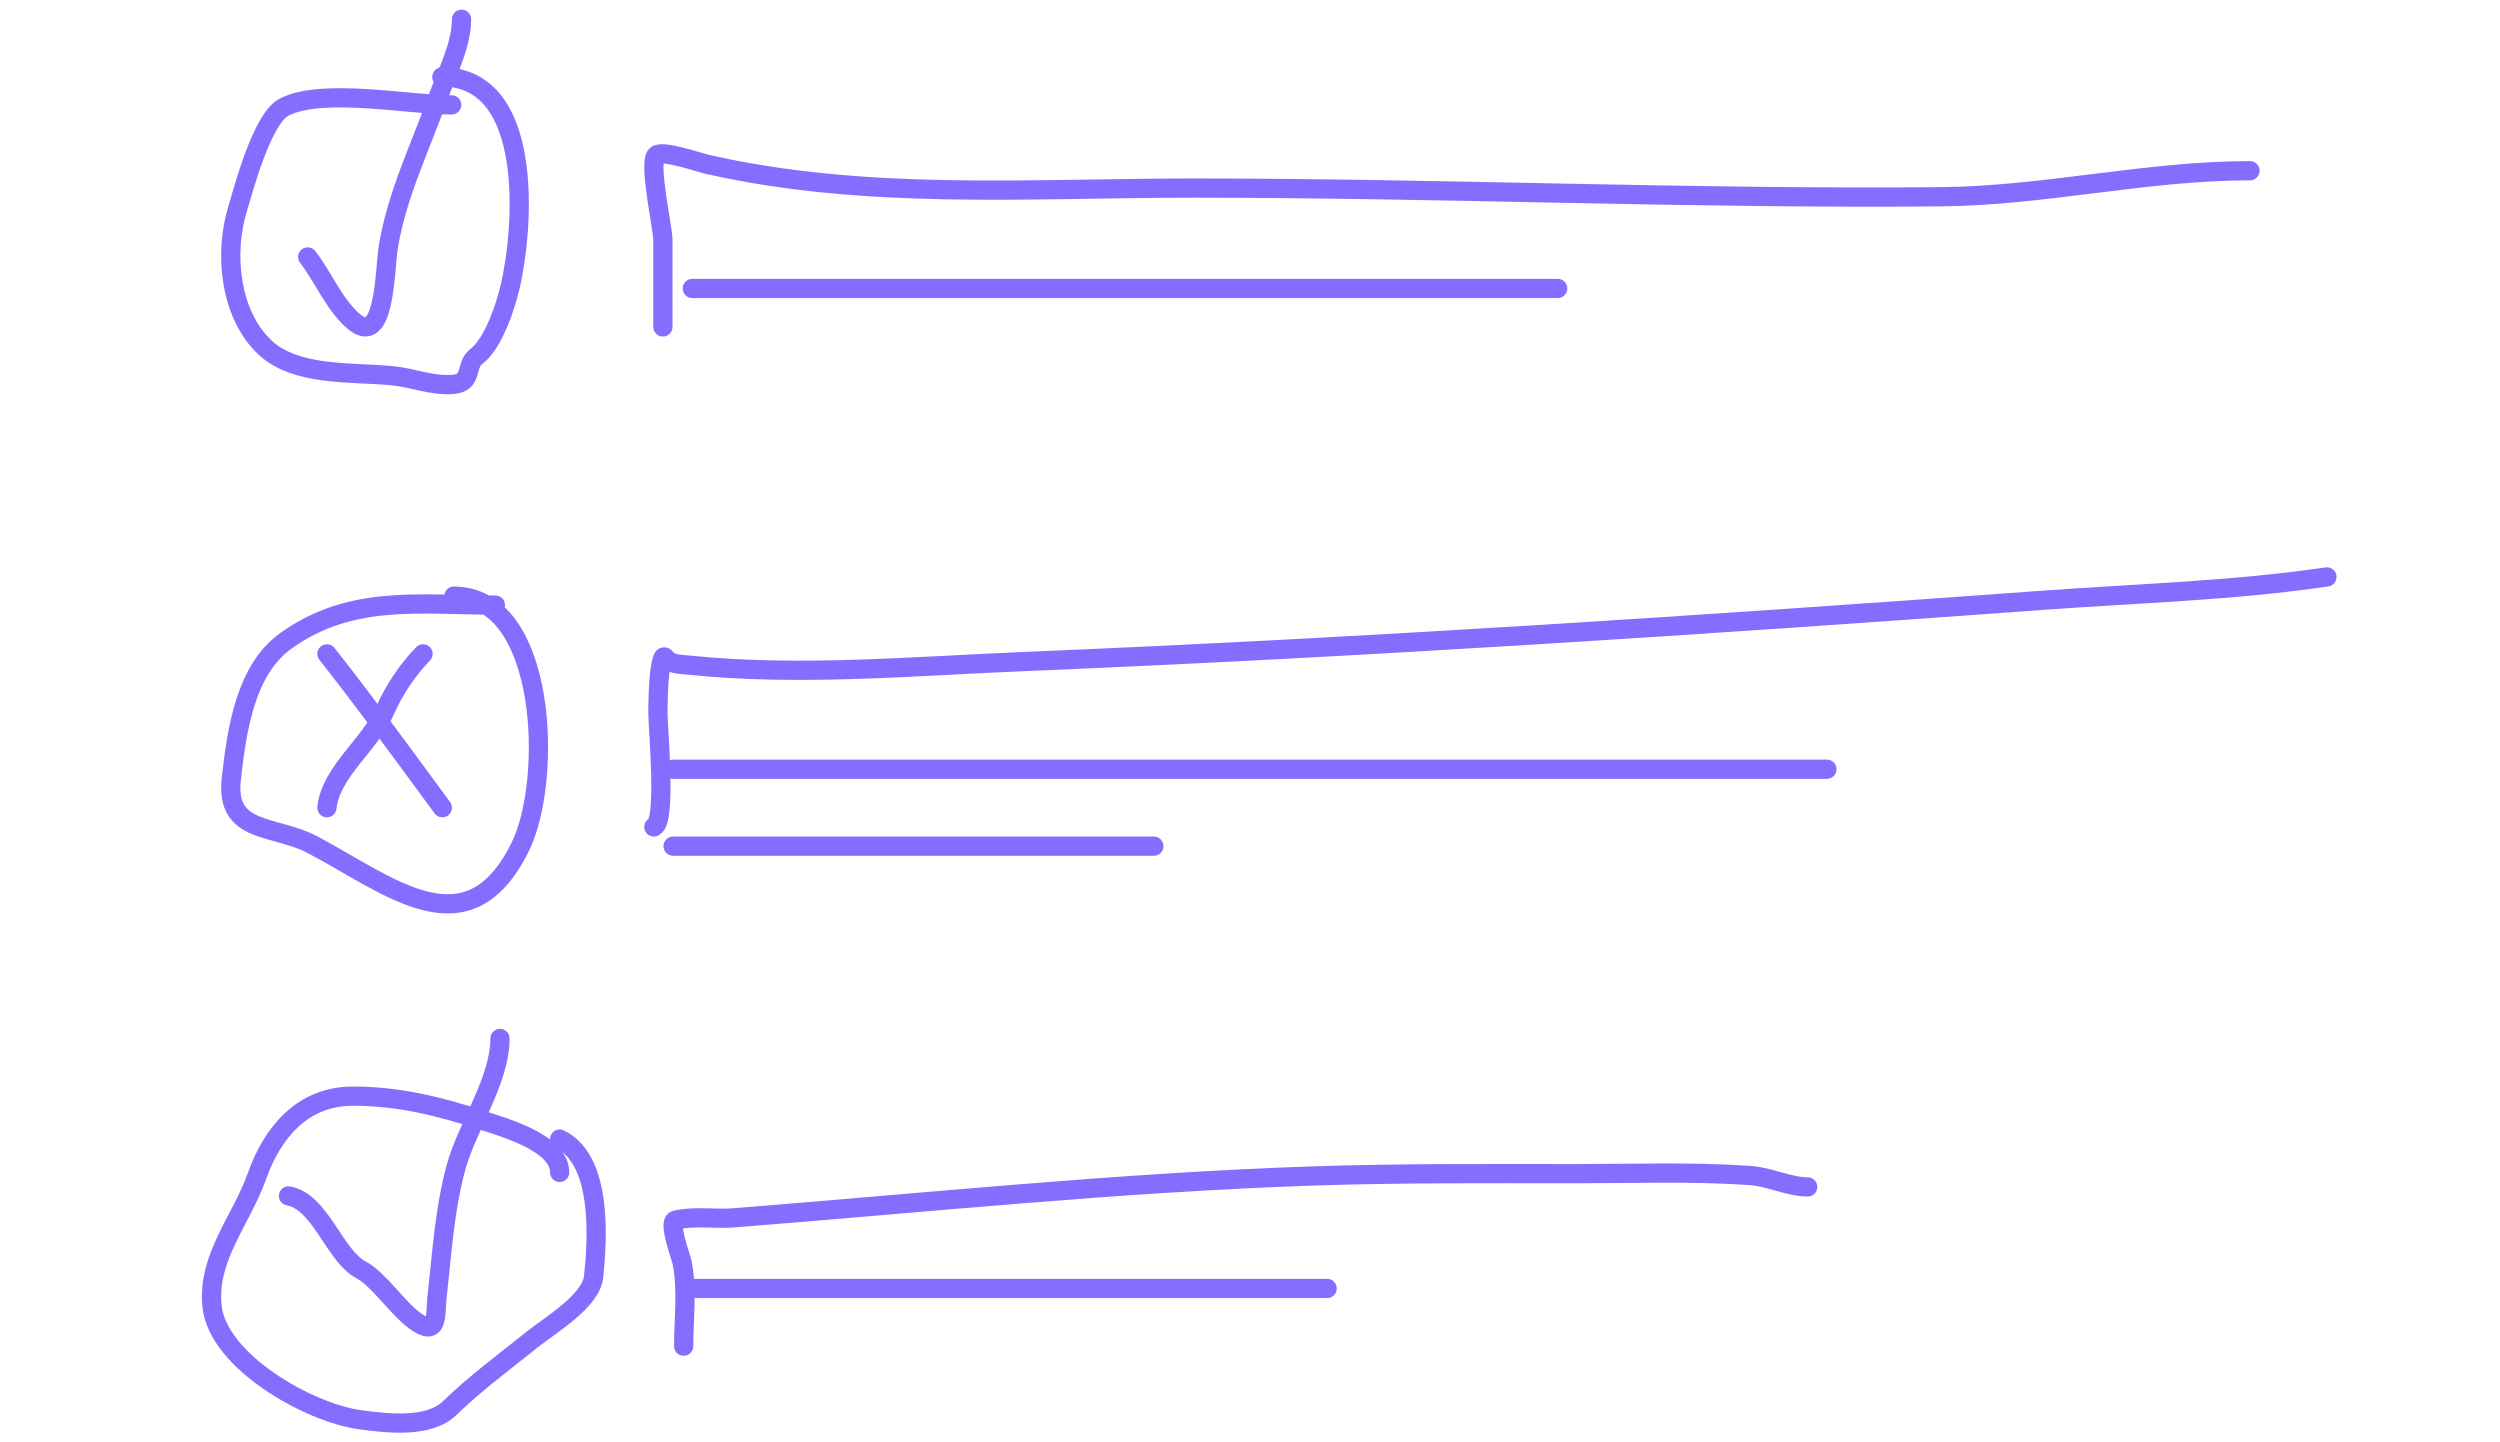 <svg width="130" height="75" viewBox="0 0 130 75" fill="none" xmlns="http://www.w3.org/2000/svg">
<path d="M23.487 5.454C21.221 5.454 16.793 4.557 14.789 5.562C13.631 6.143 12.679 9.786 12.345 10.893C11.643 13.219 11.962 16.347 13.766 18.056C15.369 19.574 18.237 19.333 20.389 19.537C21.476 19.64 22.369 20.053 23.487 19.994C24.651 19.933 24.145 19.011 24.767 18.54C25.657 17.865 26.285 15.946 26.529 14.905C27.235 11.896 27.827 4 22.976 4" stroke="#876DFF" stroke-linecap="round"/>
<path d="M34.47 17C34.47 15.496 34.47 13.992 34.47 12.488C34.47 11.828 33.71 8.494 34.123 8.075C34.414 7.781 36.314 8.438 36.701 8.527C44.985 10.431 53.584 9.78 62.03 9.78C75.011 9.78 87.962 10.352 100.94 10.231C106.322 10.181 111.611 8.878 117 8.878" stroke="#876DFF" stroke-linecap="round"/>
<path d="M36 15C44.969 15 53.937 15 62.906 15C67.551 15 72.196 15 76.842 15C78.23 15 79.908 15 81 15" stroke="#876DFF" stroke-linecap="round"/>
<path d="M25.76 31.465C21.834 31.465 18.252 30.892 14.86 33.327C12.755 34.837 12.312 37.957 12.027 40.513C11.707 43.388 14.274 42.88 16.253 43.925C20.278 46.051 24.33 49.573 27.056 44.029C28.763 40.558 28.458 31 23.599 31" stroke="#876DFF" stroke-linecap="round"/>
<path d="M17 34C19.07 36.625 21.026 39.312 23 42" stroke="#876DFF" stroke-linecap="round"/>
<path d="M17 42C17.191 40.144 19.266 38.691 20 36.997C20.463 35.929 21.16 34.861 22 34" stroke="#876DFF" stroke-linecap="round"/>
<path d="M34 43C34.688 42.746 34.196 37.757 34.21 36.993C34.222 36.379 34.235 34.76 34.467 34.219C34.541 34.046 34.674 34.294 34.724 34.333C35.013 34.56 35.477 34.55 35.821 34.586C41.538 35.18 47.506 34.638 53.217 34.402C70.912 33.67 88.559 32.505 106.22 31.215C111.137 30.856 116.119 30.719 121 30" stroke="#876DFF" stroke-linecap="round"/>
<path d="M35 40H95" stroke="#876DFF" stroke-linecap="round"/>
<path d="M35 44H60" stroke="#876DFF" stroke-linecap="round"/>
<path d="M29.102 60.966C29.102 59.434 26.25 58.637 25.025 58.239C22.764 57.506 20.695 57 18.344 57C15.718 57 14.158 58.912 13.361 61.159C12.547 63.457 10.765 65.384 11.026 67.921C11.32 70.787 16.056 73.469 18.74 73.829C20.183 74.023 22.312 74.265 23.383 73.223C24.724 71.918 26.214 70.832 27.672 69.656C28.585 68.919 30.738 67.668 30.871 66.379C31.086 64.283 31.304 60.302 29.102 59.231" stroke="#876DFF" stroke-linecap="round"/>
<path d="M15 62.186C16.678 62.494 17.382 65.302 18.783 66.038C19.67 66.504 20.662 68.01 21.562 68.672C22.825 69.601 22.623 68.353 22.726 67.442C22.98 65.201 23.109 62.939 23.701 60.741C24.276 58.606 26 56.197 26 54" stroke="#876DFF" stroke-linecap="round"/>
<path d="M16 13.361C16.815 14.414 17.342 15.775 18.345 16.671C20.05 18.195 19.996 13.993 20.199 12.797C20.664 10.066 21.846 7.682 22.759 5.12C23.208 3.859 24 2.376 24 1" stroke="#876DFF" stroke-linecap="round"/>
<path d="M35.551 70C35.551 68.575 35.753 67.01 35.461 65.612C35.419 65.407 34.738 63.558 35.112 63.456C35.978 63.218 37.234 63.4 38.109 63.331C48.209 62.536 58.287 61.479 68.422 61.146C72.923 60.998 77.428 61.031 81.931 61.031C84.948 61.031 87.999 60.916 91.013 61.127C92.017 61.197 93.046 61.721 94 61.721" stroke="#876DFF" stroke-linecap="round"/>
<path d="M36 67H69.011" stroke="#876DFF" stroke-linecap="round"/>
</svg>
